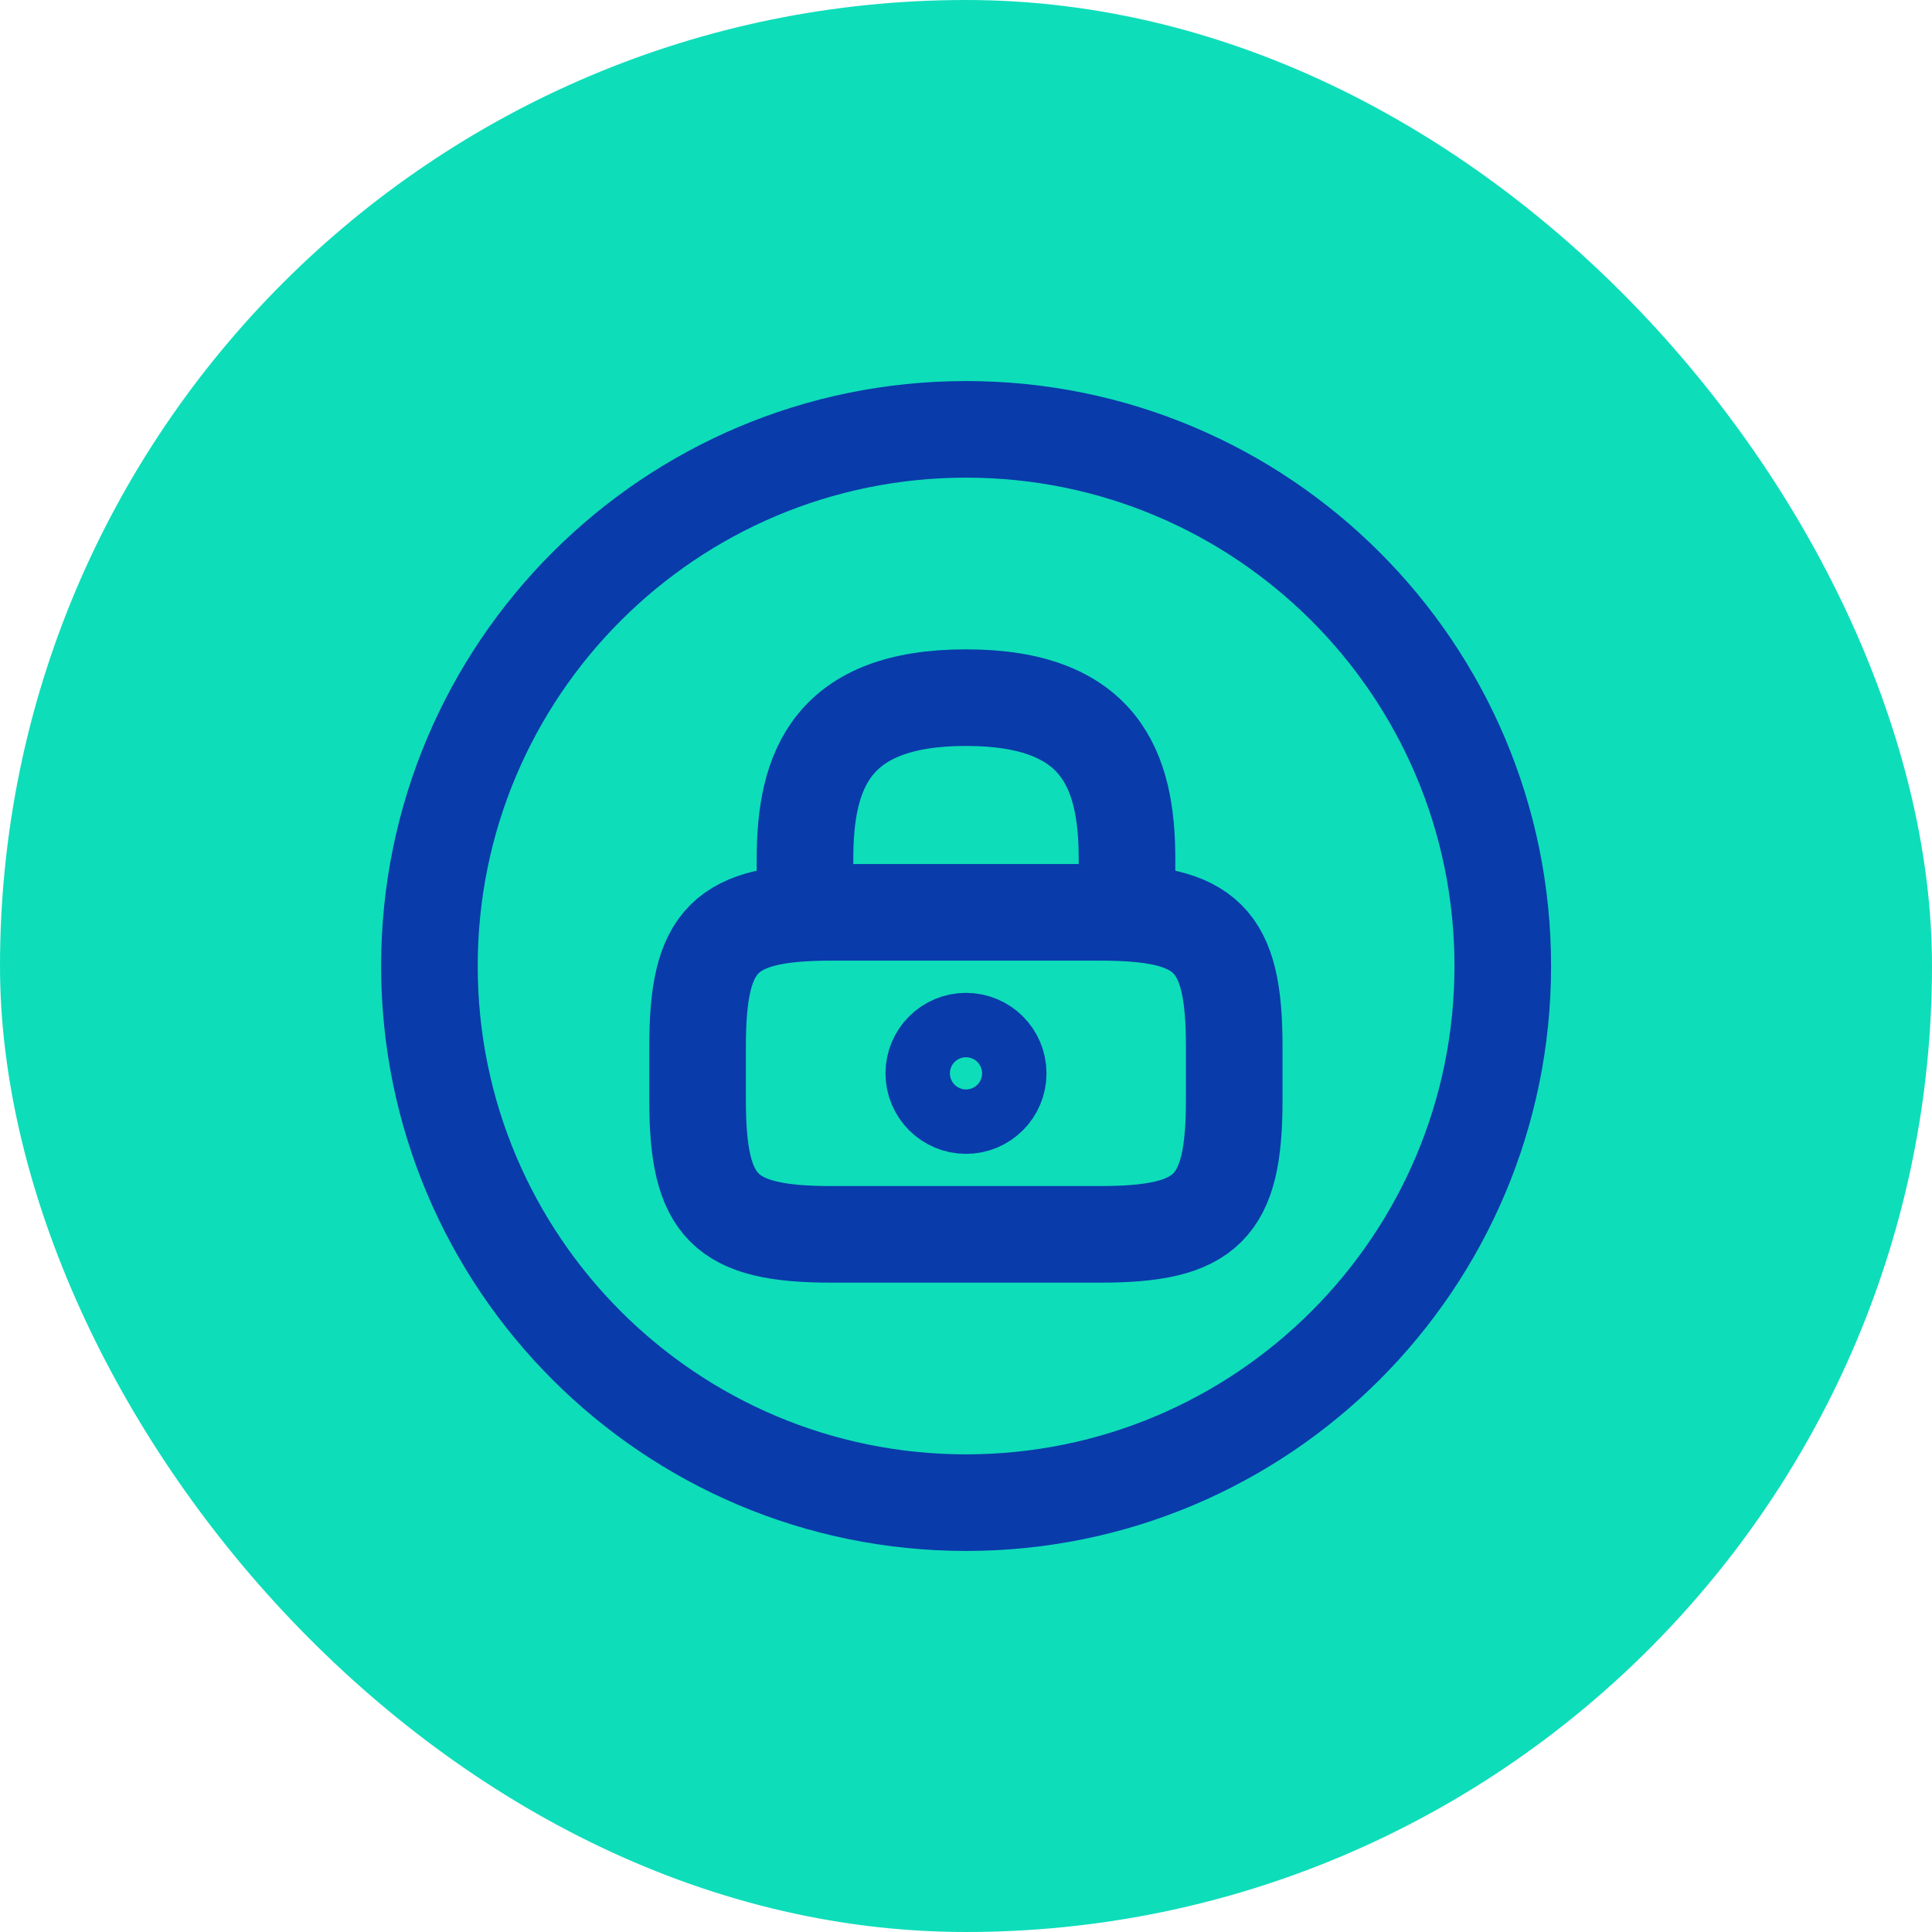 <svg width="30" height="30" viewBox="0 0 30 30" fill="none" xmlns="http://www.w3.org/2000/svg">
<rect width="30" height="30" rx="15" fill="#0EDDBA"/>
<path d="M12.5 14.167V13.333C12.5 11.95 12.917 10.833 15 10.833C17.083 10.833 17.5 11.95 17.5 13.333V14.167" stroke="#093BAA" stroke-width="1.5" stroke-linecap="round" stroke-linejoin="round"/>
<path d="M15 17.167C15.276 17.167 15.5 16.943 15.5 16.667C15.5 16.39 15.276 16.167 15 16.167C14.724 16.167 14.5 16.39 14.5 16.667C14.5 16.943 14.724 17.167 15 17.167Z" stroke="#093BAA" stroke-width="1.5" stroke-linecap="round" stroke-linejoin="round"/>
<path d="M17.082 19.167H12.915C11.249 19.167 10.832 18.75 10.832 17.083V16.25C10.832 14.583 11.249 14.167 12.915 14.167H17.082C18.749 14.167 19.165 14.583 19.165 16.25V17.083C19.165 18.75 18.749 19.167 17.082 19.167Z" stroke="#093BAA" stroke-width="1.5" stroke-linecap="round" stroke-linejoin="round"/>
<path d="M15.001 23.333C19.604 23.333 23.335 19.602 23.335 15C23.335 10.398 19.604 6.667 15.001 6.667C10.399 6.667 6.668 10.398 6.668 15C6.668 19.602 10.399 23.333 15.001 23.333Z" stroke="#093BAA" stroke-width="1.5" stroke-linecap="round" stroke-linejoin="round"/>
</svg>
